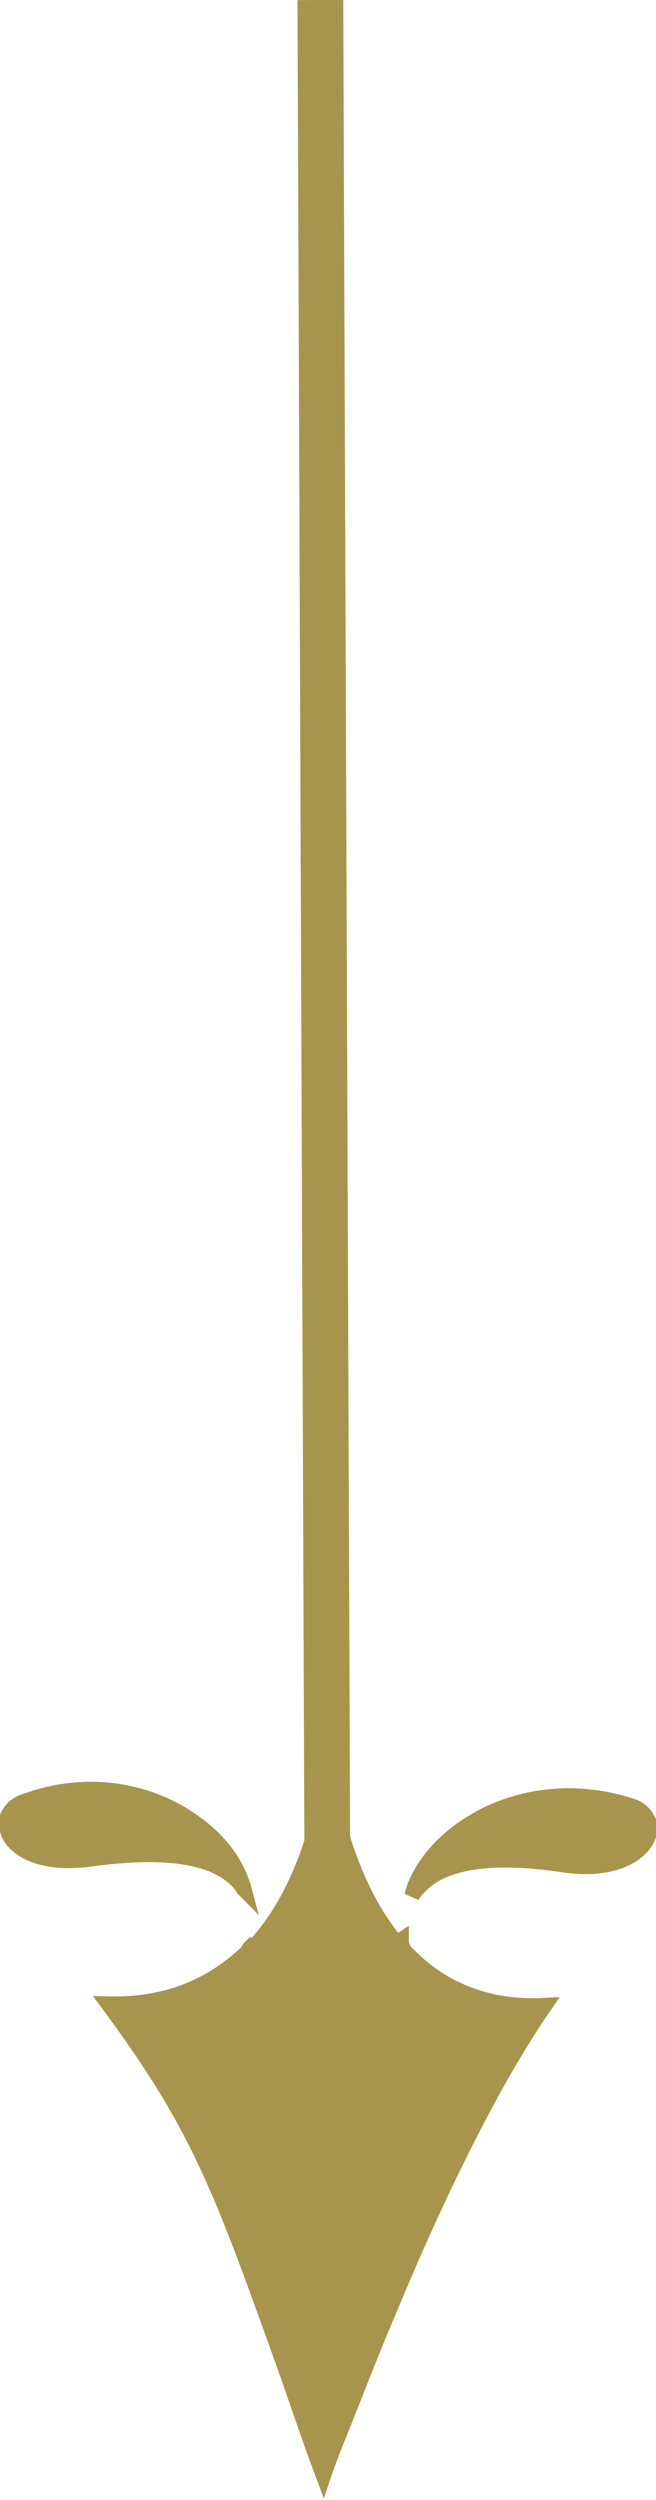 <?xml version="1.0" encoding="utf-8"?>
<!-- Generator: Adobe Illustrator 25.4.1, SVG Export Plug-In . SVG Version: 6.00 Build 0)  -->
<svg version="1.1" id="Layer_1" xmlns="http://www.w3.org/2000/svg" xmlns:xlink="http://www.w3.org/1999/xlink" x="0px" y="0px"
	 viewBox="0 0 43 163.8" style="enable-background:new 0 0 43 163.8;" xml:space="preserve">
<style type="text/css">
	.st0{fill:#A8954D;stroke:#A8954D;}
	.st1{fill:none;stroke:#A8954D;stroke-width:3;}
</style>
<path class="st0" d="M16.3,127.8c0-0.1,0-0.1,0.1-0.2l0.1,0.1c2.7-2.8,4-6.7,4.7-9.8c0.1-0.5,0.2-1,0.3-1.4
	c0.8,4.4,2.3,8.2,4.5,10.8l0.3-0.2c0,0.2,0,0.3,0.1,0.5l0,0.1l0.1,0.1c2.3,2.5,5.4,3.8,9.2,3.6c-3.6,5.2-7.3,13-10,19.5
	c-1.5,3.5-2.7,6.7-3.6,8.9c-0.4,1-0.7,1.8-0.9,2.4c-0.9-2.4-1.6-4.5-2.3-6.5c-4.4-12.3-5.8-16.3-11.8-24.4c4,0.1,6.9-1.3,9.1-3.4
	l0.1-0.1L16.3,127.8z M27.7,123.4c-0.3,0.3-0.5,0.5-0.7,0.8c0.4-1.6,1.7-3.3,3.5-4.5c2.8-1.9,6.7-2.7,10.8-1.4c0.7,0.2,1,0.6,1.2,1
	c0.2,0.4,0.1,0.9-0.2,1.4c-0.6,0.9-2.2,1.9-5.2,1.5C31.9,121.4,29.1,122.1,27.7,123.4z M13,119.6c1.6,1.2,2.6,2.7,3,4.2
	c-0.1-0.1-0.1-0.2-0.2-0.3c-1.3-1.6-4.1-2.5-9.9-1.7h0c-3,0.4-4.6-0.5-5.2-1.4c-0.3-0.5-0.3-1-0.2-1.4c0.2-0.4,0.5-0.8,1.2-1
	C6.1,116.4,10.3,117.5,13,119.6z"/>
<path class="st1" d="M21.5,134L21,0"/>
</svg>
